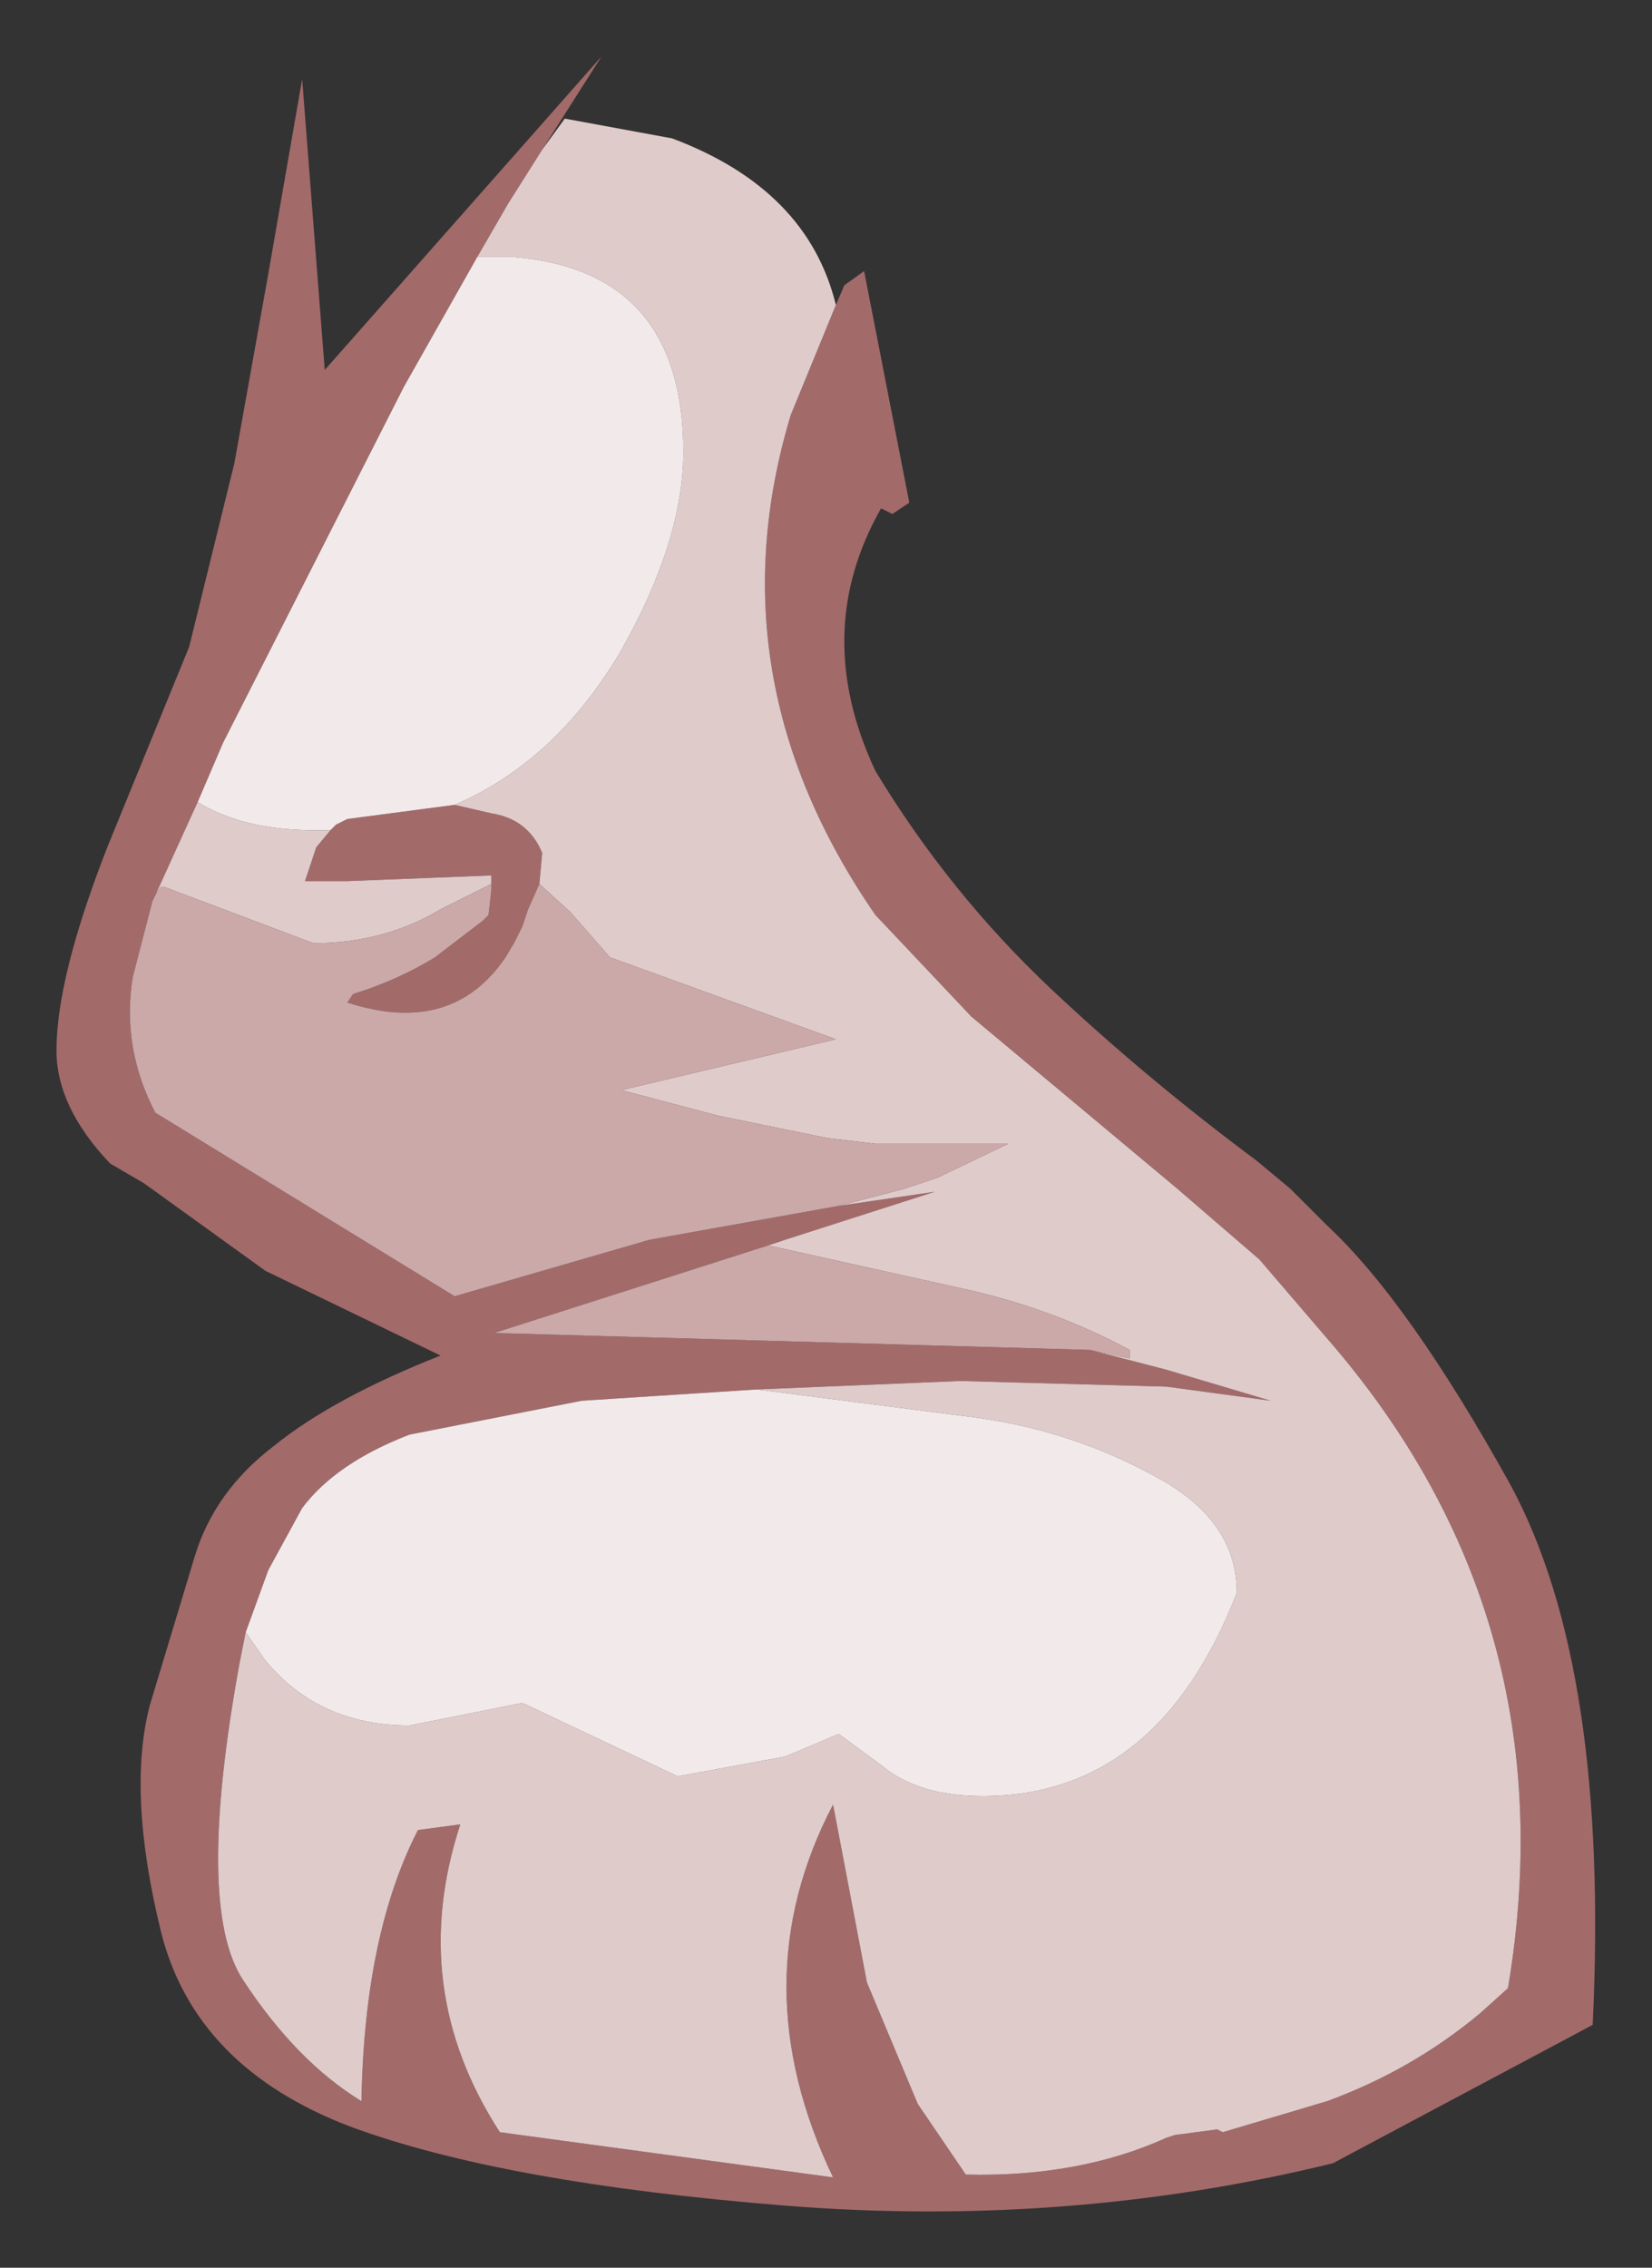 <?xml version="1.0" encoding="UTF-8" standalone="no"?>
<svg xmlns:xlink="http://www.w3.org/1999/xlink" height="40.15px" width="29.25px" xmlns="http://www.w3.org/2000/svg">
  <rect width="100%" height="100%" fill="#333333" stroke="none"/>
  <g transform="matrix(1.0, 0.0, 0.0, 1.0, 14.4, 20.65)">
    <path d="M0.4 -15.25 L0.55 -15.6 0.9 -15.85 1.7 -11.75 1.4 -11.55 1.2 -11.65 Q-0.05 -9.45 1.1 -7.0 2.4 -4.85 4.2 -3.15 5.9 -1.55 7.85 -0.1 L8.45 0.4 9.1 1.05 Q10.55 2.4 12.35 5.65 14.1 8.9 13.8 15.2 L9.2 17.65 Q4.5 18.8 -0.5 18.4 -5.5 18.0 -8.2 17.0 -10.95 15.95 -11.55 13.55 -12.15 11.1 -11.75 9.55 L-10.95 6.9 Q-10.6 5.75 -9.55 4.95 -8.5 4.1 -6.6 3.35 L-9.7 1.85 -11.85 0.3 -12.45 -0.05 Q-13.4 -1.05 -13.4 -2.05 -13.4 -3.35 -12.5 -5.65 L-11.05 -9.2 -10.25 -12.45 -9.65 -15.8 -9.05 -19.25 -8.65 -14.1 -3.75 -19.65 -4.8 -18.0 -5.4 -17.05 -5.95 -16.1 -7.25 -13.8 -10.45 -7.5 -10.9 -6.45 -11.65 -4.8 -11.7 -4.7 -12.05 -3.35 Q-12.25 -2.1 -11.65 -0.95 L-6.35 2.3 -2.9 1.3 0.45 0.7 2.15 0.45 -0.5 1.3 -0.8 1.4 -5.65 2.95 4.9 3.25 6.25 3.6 8.1 4.15 6.25 3.9 2.6 3.8 -1.0 3.95 -4.1 4.15 -7.15 4.75 Q-8.45 5.25 -9.05 6.05 L-9.65 7.15 -10.05 8.25 -10.15 8.75 Q-10.95 13.1 -10.1 14.4 -9.15 15.85 -8.0 16.55 -7.95 13.6 -7.0 11.75 L-6.25 11.65 Q-7.2 14.55 -5.55 17.1 L0.35 17.9 Q-1.3 14.45 0.35 11.3 L0.95 14.45 1.85 16.6 2.7 17.85 Q4.7 17.9 6.25 17.2 L6.4 17.15 7.15 17.05 7.25 17.1 9.1 16.55 Q10.6 16.0 11.8 15.0 L12.3 14.55 Q13.4 8.0 9.1 3.05 L7.9 1.65 6.45 0.4 2.8 -2.65 1.1 -4.45 Q-1.8 -8.65 -0.4 -13.3 L0.4 -15.25 M-6.35 -6.4 L-5.7 -6.25 Q-5.05 -6.15 -4.8 -5.55 L-4.85 -5.0 -5.05 -4.55 -5.15 -4.25 -5.3 -3.95 -5.45 -3.7 Q-6.4 -2.3 -8.25 -2.9 L-8.15 -3.05 Q-7.35 -3.3 -6.7 -3.7 L-5.85 -4.35 -5.75 -4.45 -5.7 -4.9 -5.7 -5.0 -5.7 -5.15 -8.25 -5.05 -8.75 -5.05 -9.0 -5.05 -8.8 -5.65 -8.55 -5.95 -8.45 -6.05 -8.25 -6.15 -6.35 -6.4" fill="#a36a6a" fill-rule="evenodd" stroke="none"/>
    <path d="M-4.8 -18.0 L-4.4 -18.55 -2.5 -18.2 Q-0.1 -17.3 0.4 -15.25 L-0.4 -13.3 Q-1.8 -8.65 1.1 -4.45 L2.8 -2.65 6.45 0.4 7.9 1.65 9.1 3.05 Q13.4 8.0 12.3 14.55 L11.8 15.0 Q10.6 16.0 9.1 16.55 L7.25 17.1 7.15 17.05 6.4 17.15 6.25 17.2 Q4.7 17.9 2.7 17.85 L1.85 16.6 0.95 14.45 0.35 11.3 Q-1.3 14.45 0.35 17.9 L-5.55 17.1 Q-7.2 14.55 -6.25 11.65 L-7.0 11.75 Q-7.95 13.6 -8.0 16.55 -9.15 15.85 -10.1 14.4 -10.95 13.1 -10.15 8.75 L-10.05 8.25 -9.7 8.75 Q-8.75 9.9 -7.15 9.9 L-5.15 9.5 -2.4 10.8 -0.5 10.45 0.45 10.05 1.2 10.6 Q1.85 11.15 3.0 11.15 6.1 11.15 7.5 7.55 7.5 6.35 6.25 5.6 4.7 4.7 2.9 4.45 L-1.0 3.95 2.6 3.8 6.25 3.9 8.1 4.15 6.25 3.6 4.9 3.25 5.6 3.4 5.6 3.3 5.6 3.25 Q4.3 2.55 2.8 2.2 L-0.8 1.4 -0.5 1.3 2.15 0.45 0.45 0.7 1.6 0.4 2.2 0.2 3.45 -0.4 1.1 -0.4 0.25 -0.5 -1.7 -0.9 -3.4 -1.35 0.4 -2.25 -3.6 -3.7 -4.3 -4.5 -4.85 -5.0 -4.8 -5.55 Q-5.05 -6.15 -5.7 -6.25 L-6.35 -6.4 Q-4.6 -7.15 -3.45 -9.05 -2.3 -11.05 -2.3 -12.65 -2.3 -15.85 -5.3 -16.1 L-5.95 -16.1 -5.4 -17.05 -4.8 -18.0 M-11.65 -4.8 L-10.9 -6.45 Q-10.1 -5.95 -8.8 -5.95 L-8.55 -5.95 -8.8 -5.65 -9.0 -5.05 -8.75 -5.05 -8.25 -5.05 -5.7 -5.15 -5.7 -5.0 -6.6 -4.55 Q-7.6 -3.95 -8.85 -3.95 L-11.5 -4.95 -11.55 -4.95 -11.65 -4.8" fill="#e0cbcb" fill-rule="evenodd" stroke="none"/>
    <path d="M4.9 3.25 L-5.65 2.95 -0.8 1.4 2.8 2.2 Q4.3 2.55 5.6 3.25 L5.6 3.3 5.6 3.4 4.9 3.25 M0.45 0.7 L-2.9 1.3 -6.35 2.3 -11.65 -0.95 Q-12.25 -2.1 -12.05 -3.35 L-11.7 -4.7 -11.65 -4.8 -11.55 -4.95 -11.5 -4.95 -8.85 -3.95 Q-7.6 -3.95 -6.6 -4.55 L-5.7 -5.0 -5.7 -4.9 -5.75 -4.45 -5.85 -4.35 -6.7 -3.7 Q-7.35 -3.3 -8.15 -3.05 L-8.25 -2.9 Q-6.4 -2.3 -5.45 -3.7 L-5.3 -3.95 -5.15 -4.25 -5.05 -4.55 -4.85 -5.0 -4.3 -4.5 -3.6 -3.7 0.4 -2.25 -3.4 -1.35 -1.7 -0.9 0.25 -0.5 1.1 -0.4 3.45 -0.4 2.2 0.2 1.6 0.4 0.45 0.7" fill="#cca9a9" fill-rule="evenodd" stroke="none"/>
    <path d="M-10.05 8.25 L-9.65 7.15 -9.05 6.05 Q-8.45 5.25 -7.15 4.75 L-4.1 4.15 -1.0 3.95 2.9 4.45 Q4.7 4.7 6.25 5.6 7.5 6.35 7.5 7.55 6.1 11.15 3.0 11.15 1.85 11.15 1.2 10.6 L0.45 10.05 -0.5 10.45 -2.4 10.8 -5.15 9.5 -7.15 9.9 Q-8.75 9.9 -9.7 8.75 L-10.05 8.25 M-10.9 -6.45 L-10.45 -7.5 -7.25 -13.8 -5.95 -16.1 -5.3 -16.1 Q-2.3 -15.85 -2.3 -12.65 -2.3 -11.05 -3.45 -9.05 -4.6 -7.15 -6.35 -6.4 L-8.25 -6.15 -8.45 -6.05 -8.55 -5.95 -8.8 -5.95 Q-10.1 -5.95 -10.9 -6.45" fill="url(#gradient0)" fill-rule="evenodd" stroke="none"/>
  </g>
  <defs>
    <radialGradient cx="0" cy="0" gradientTransform="matrix(0.039, 0.0, 0.0, 0.039, -31.7, -43.15)" gradientUnits="userSpaceOnUse" id="gradient0" r="819.2" spreadMethod="pad">
      <stop offset="0.478" stop-color="#ffffff"></stop>
      <stop offset="0.882" stop-color="#f2eaea"></stop>
    </radialGradient>
  </defs>
</svg>
